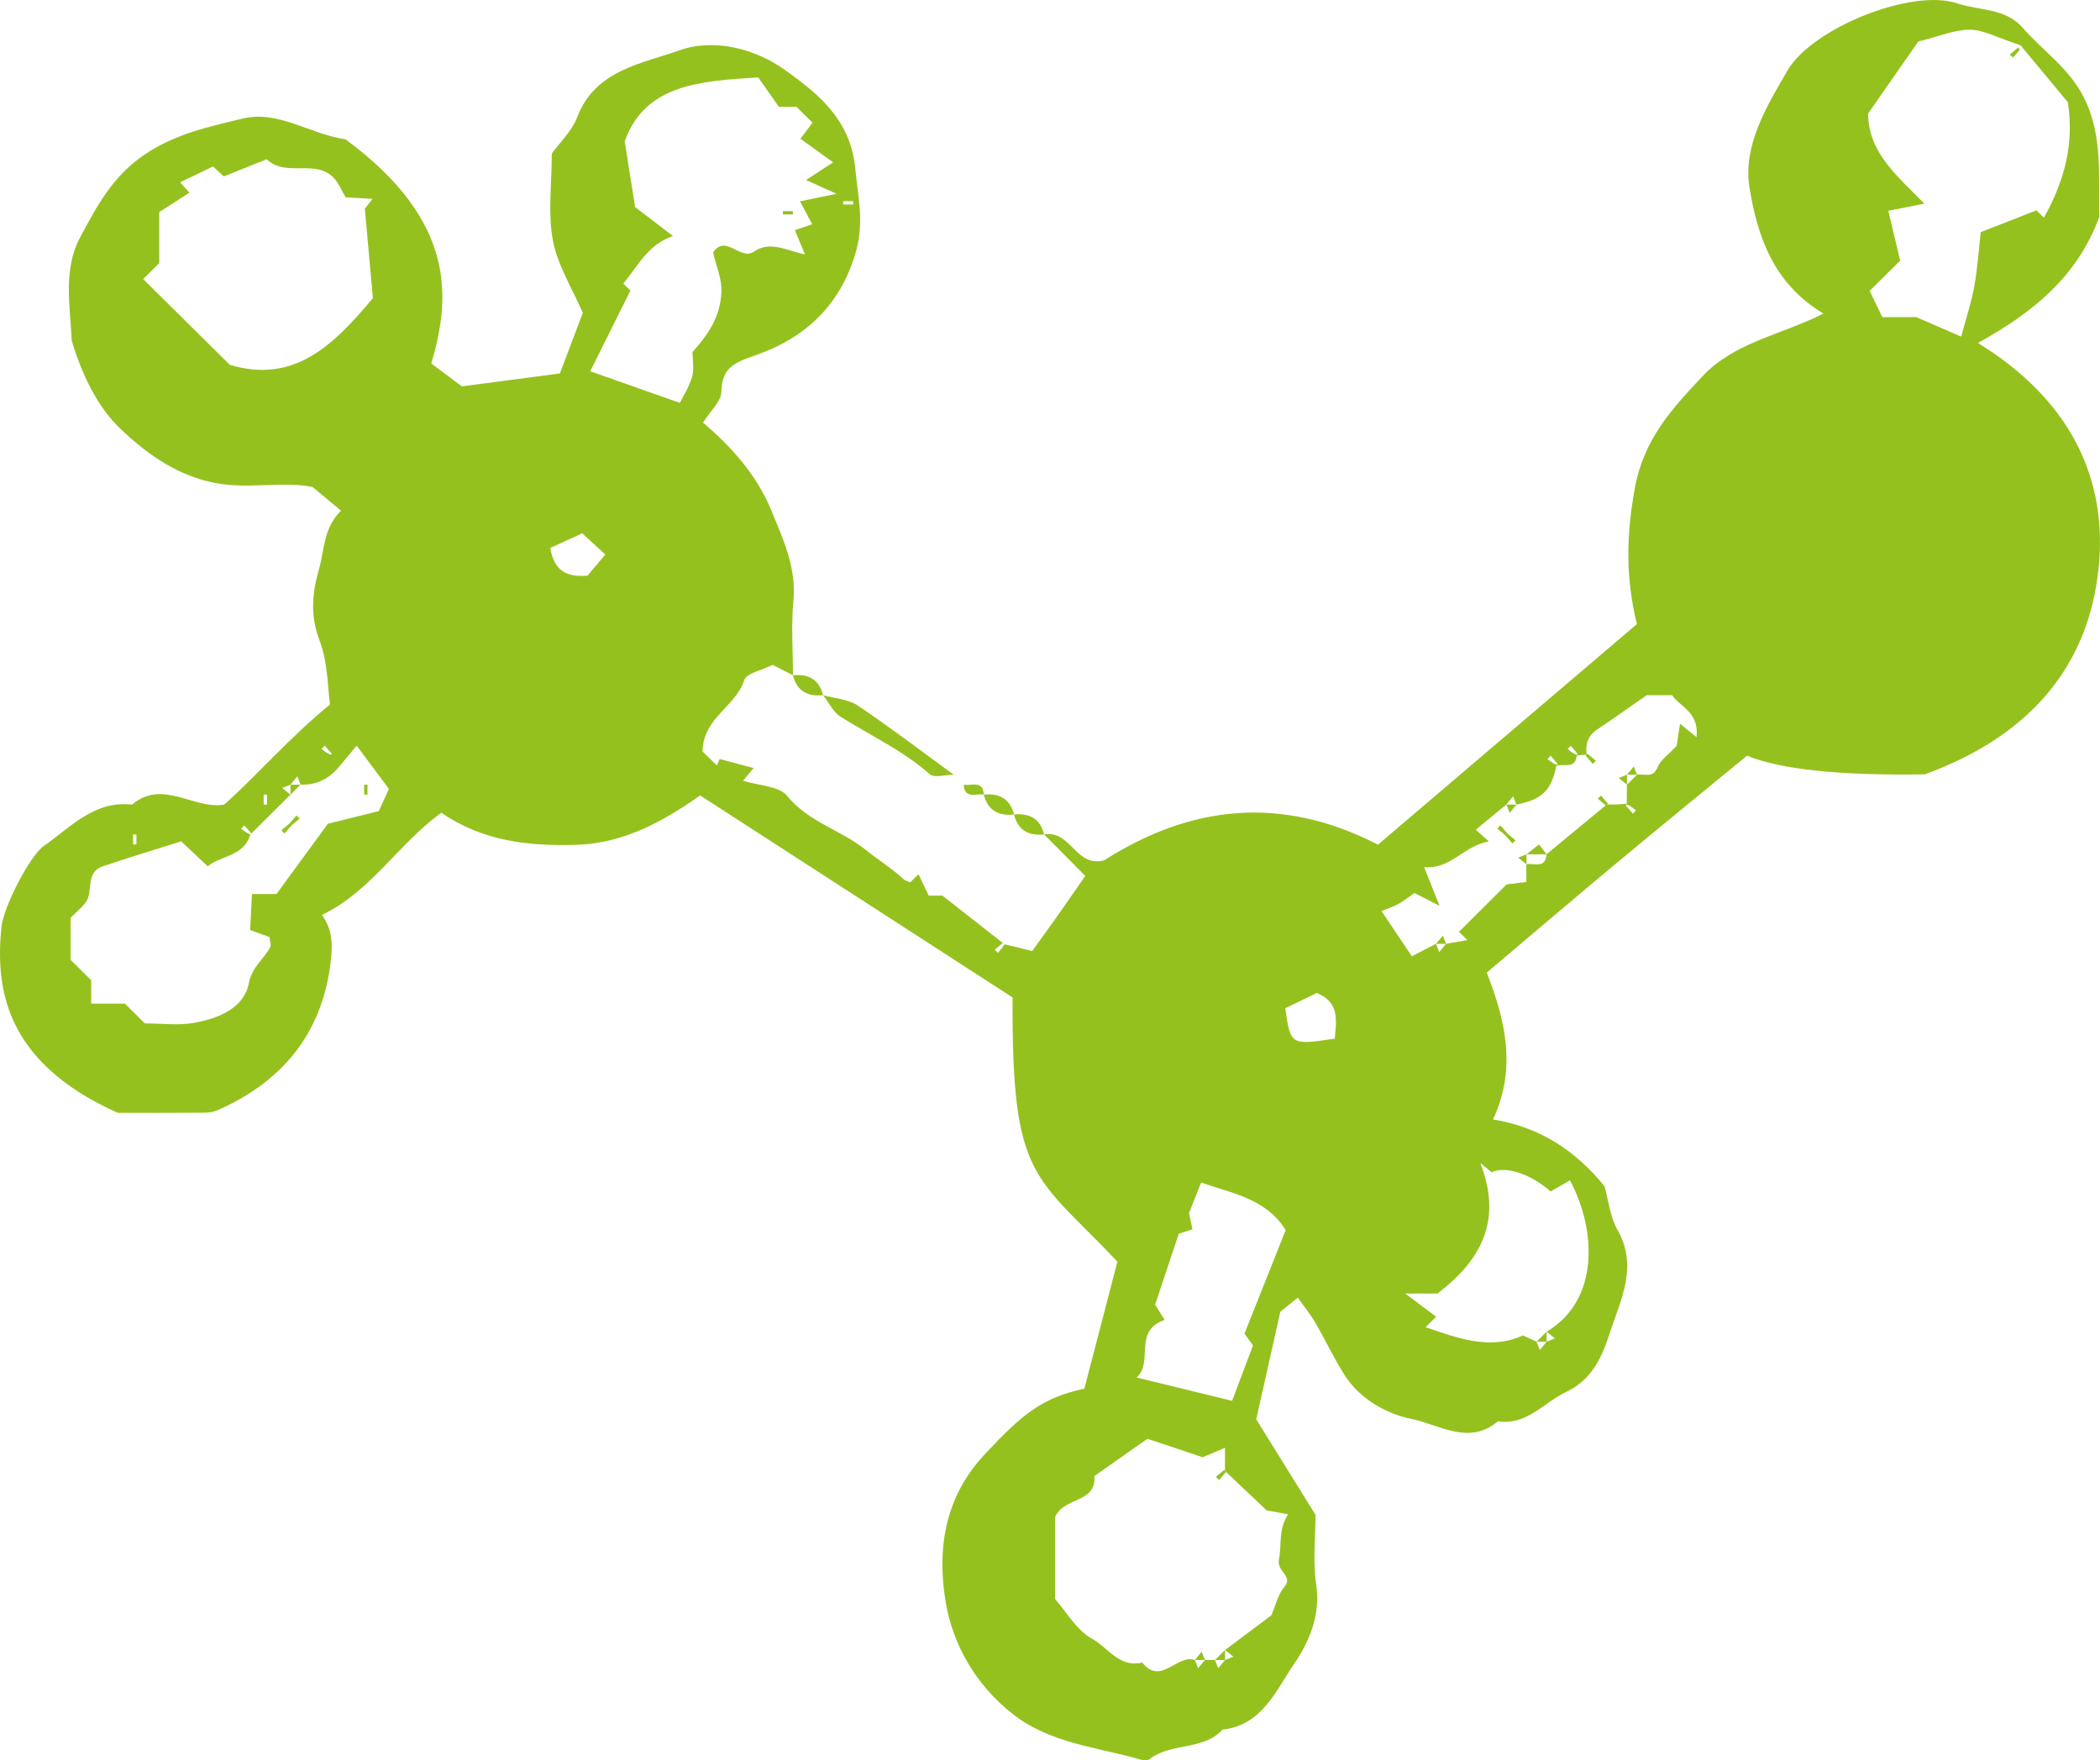 <svg width="105" height="88" viewBox="0 0 105 88" fill="none" xmlns="http://www.w3.org/2000/svg">
<g clip-path="url(#clip0_282_17169)">
<path d="M52.208 41.717C53.554 41.489 53.778 43.392 55.209 43.01C59.463 40.303 63.995 39.703 68.899 42.228C73.206 38.559 77.585 34.827 81.843 31.201C81.257 28.785 81.329 26.674 81.742 24.399C82.188 21.958 83.594 20.435 85.138 18.797C86.718 17.12 88.994 16.766 91.174 15.678C88.621 14.153 87.859 11.729 87.475 9.38C87.135 7.306 88.312 5.335 89.387 3.506C90.618 1.412 95.577 -0.604 97.871 0.17C98.966 0.539 100.274 0.4 101.128 1.38C102.14 2.537 103.446 3.402 104.181 4.849C105.193 6.841 104.893 8.924 104.969 10.836C103.848 13.89 101.567 15.665 98.898 17.148C103.295 19.842 105.545 23.778 104.886 28.785C104.256 33.573 101.269 36.882 96.236 38.713C91.995 38.779 89.033 38.469 87.35 37.781C85.122 39.612 82.925 41.4 80.75 43.214C78.647 44.965 76.568 46.742 74.338 48.625C75.203 50.852 75.888 53.335 74.65 55.965C77.08 56.363 78.809 57.579 80.225 59.302C80.427 60.019 80.504 60.838 80.875 61.489C81.924 63.331 81.024 64.993 80.482 66.662C80.1 67.837 79.608 68.975 78.302 69.594C77.181 70.124 76.344 71.271 74.894 71.058C73.44 72.294 71.915 71.2 70.563 70.935C69.364 70.702 68.006 69.961 67.237 68.758C66.697 67.913 66.272 66.998 65.769 66.132C65.538 65.734 65.242 65.374 64.891 64.874C64.472 65.213 64.171 65.456 64.015 65.582C63.587 67.494 63.196 69.242 62.812 70.959C63.791 72.538 64.777 74.124 65.775 75.731C65.775 76.885 65.635 78.058 65.808 79.185C66.048 80.734 65.455 82.094 64.693 83.204C63.8 84.505 63.113 86.251 61.129 86.471C60.15 87.535 58.55 87.103 57.474 87.952C57.371 88.033 57.136 88.002 56.982 87.957C54.822 87.333 52.52 87.166 50.639 85.693C48.78 84.238 47.649 82.226 47.289 80.119C46.85 77.551 47.188 74.908 49.201 72.746C51.13 70.676 52.112 69.877 54.217 69.427C54.765 67.316 55.332 65.141 55.87 63.075C51.71 58.678 50.577 59.013 50.63 49.868C45.472 46.533 40.322 43.203 35.01 39.769C33.27 40.974 31.281 42.171 28.777 42.238C26.397 42.304 24.145 42.054 22.067 40.635C19.931 42.165 18.572 44.554 16.096 45.742C16.689 46.548 16.623 47.424 16.515 48.238C16.057 51.729 14.07 54.108 10.859 55.511C10.508 55.666 10.06 55.626 9.656 55.631C8.4 55.644 7.145 55.635 5.887 55.635C0.167 53.076 -0.222 49.32 0.07 46.355C0.167 45.373 1.475 42.79 2.197 42.288C3.528 41.363 4.706 40.01 6.601 40.227C8.137 38.926 9.674 40.481 11.208 40.227C12.913 38.706 14.399 36.947 16.5 35.218C16.386 34.44 16.403 33.145 15.977 32.016C15.499 30.745 15.604 29.678 15.96 28.412C16.234 27.43 16.18 26.376 17.053 25.533L15.626 24.347C14.053 24.021 12.259 24.526 10.435 24.078C8.635 23.637 7.241 22.592 6.052 21.469C4.855 20.34 4.089 18.701 3.587 17.035C3.51 15.335 3.139 13.473 4.01 11.859C4.84 10.321 5.615 8.8 7.281 7.694C8.828 6.667 10.44 6.345 12.095 5.935C13.916 5.483 15.47 6.704 17.275 6.965C22.83 11.059 22.53 14.891 21.566 18.172C21.977 18.478 22.433 18.821 23.094 19.316C24.442 19.138 26.112 18.919 27.995 18.671C28.32 17.815 28.724 16.747 29.141 15.641C28.625 14.446 27.888 13.29 27.648 12.041C27.387 10.681 27.589 9.235 27.589 7.677C27.975 7.141 28.59 6.565 28.858 5.861C29.756 3.504 32.078 3.189 33.966 2.518C35.715 1.894 37.772 2.442 39.247 3.495C40.893 4.673 42.535 5.972 42.767 8.446C42.899 9.852 43.218 11.092 42.8 12.567C42.037 15.276 40.221 16.918 37.772 17.763C36.648 18.152 36.103 18.4 36.066 19.605C36.051 20.074 35.528 20.531 35.151 21.13C36.564 22.325 37.833 23.741 38.56 25.503C39.152 26.941 39.826 28.373 39.67 30.03C39.554 31.264 39.648 32.517 39.648 33.76C39.306 33.584 38.964 33.408 38.634 33.239C38.118 33.501 37.322 33.649 37.208 34.01C36.791 35.331 35.155 35.874 35.127 37.57L35.844 38.267L35.987 37.946C36.534 38.092 37.083 38.237 37.682 38.398L37.151 39.032C37.938 39.282 38.957 39.293 39.361 39.792C40.425 41.105 42.059 41.495 43.301 42.499C43.902 42.986 44.594 43.411 45.18 43.955C45.268 44.035 45.406 44.063 45.514 44.111L45.924 43.705C46.086 44.046 46.242 44.372 46.435 44.776C46.809 44.776 47.204 44.776 47.122 44.776C48.369 45.753 49.282 46.47 50.222 47.209C50.215 47.198 50.182 47.167 50.149 47.135C50.013 47.25 49.875 47.365 49.739 47.482L49.897 47.639C50.013 47.504 50.13 47.367 50.222 47.211C50.634 47.3 51.073 47.411 51.609 47.548C51.973 47.041 52.437 46.405 52.893 45.76C53.383 45.065 53.863 44.365 54.263 43.789C53.488 43.01 52.847 42.362 52.206 41.717H52.208ZM14.524 39.23L14.107 39.393C14.246 39.504 14.386 39.614 14.524 39.727C13.855 40.39 13.185 41.052 12.47 41.769L12.569 41.672C12.452 41.537 12.336 41.4 12.217 41.265L12.059 41.422C12.196 41.537 12.334 41.652 12.516 41.717C12.189 42.831 11.056 42.76 10.385 43.309C9.919 42.871 9.562 42.534 9.059 42.062C7.797 42.462 6.456 42.866 5.132 43.314C4.219 43.622 4.711 44.637 4.241 45.175C4.024 45.425 3.771 45.647 3.53 45.886V47.986C3.883 48.336 4.177 48.627 4.561 49.007V50.176H6.245L7.241 51.162C8.054 51.162 8.91 51.282 9.715 51.134C10.909 50.917 12.193 50.415 12.437 49.17C12.604 48.327 13.181 47.967 13.51 47.356C13.574 47.239 13.491 47.044 13.473 46.846C13.197 46.746 12.907 46.639 12.507 46.496C12.536 45.916 12.566 45.304 12.597 44.697H13.824C14.645 43.574 15.482 42.43 16.392 41.183C17.161 40.992 18.069 40.768 18.939 40.551C19.108 40.181 19.268 39.831 19.446 39.443C18.936 38.758 18.372 38.002 17.834 37.279L17.04 38.23C16.873 38.066 16.704 37.898 16.491 37.785L16.59 37.688L16.239 37.281L16.081 37.438C16.217 37.553 16.355 37.668 16.537 37.733C16.704 37.898 16.873 38.066 17.04 38.23C16.531 38.88 15.888 39.265 15.029 39.225L14.865 38.813L14.527 39.225L14.524 39.23ZM61.252 82.989C61.39 82.934 61.53 82.88 61.669 82.826L61.252 82.491C62.081 81.87 62.911 81.246 63.567 80.756C63.818 80.18 63.912 79.687 64.2 79.361C64.707 78.79 63.809 78.579 63.947 77.956C64.096 77.284 63.897 76.478 64.406 75.705C63.818 75.599 63.361 75.516 63.335 75.512C62.459 74.684 61.855 74.113 61.249 73.541V72.379C60.679 72.623 60.343 72.766 60.134 72.855C59.085 72.503 58.073 72.164 57.373 71.93C56.278 72.698 55.498 73.246 54.719 73.796C54.822 75.164 53.203 74.819 52.755 75.842V79.945C53.33 80.593 53.833 81.509 54.609 81.933C55.398 82.363 55.966 83.397 57.108 83.115C58.047 84.296 58.848 82.68 59.744 82.989L59.908 83.401C60.02 83.265 60.132 83.126 60.246 82.989H60.749C60.804 83.126 60.859 83.265 60.914 83.401L61.252 82.989ZM77.33 67.077C77.468 67.022 77.609 66.968 77.747 66.914L77.33 66.579C79.981 65.006 79.83 61.496 78.496 59.009C78.171 59.198 77.852 59.382 77.532 59.567C76.513 58.676 75.289 58.277 74.582 58.607L74.016 58.144C75.096 60.92 74.165 62.919 71.875 64.67H70.264C70.848 65.106 71.316 65.458 71.807 65.828C71.535 66.097 71.419 66.212 71.278 66.351C72.903 66.907 74.505 67.515 76.151 66.762C76.406 66.881 76.617 66.979 76.827 67.077C76.882 67.213 76.937 67.352 76.992 67.489L77.33 67.077ZM81.349 39.23C81.516 39.065 81.685 38.897 81.852 38.732C82.21 38.661 82.648 38.939 82.881 38.354C83.024 37.998 83.412 37.74 83.832 37.288C83.858 37.114 83.924 36.688 84.001 36.182C84.317 36.441 84.486 36.577 84.826 36.853C84.966 35.565 83.948 35.313 83.61 34.755H82.337C81.428 35.387 80.653 35.939 79.863 36.467C79.391 36.782 79.259 37.212 79.338 37.737C79.172 37.737 79.003 37.737 78.79 37.79L78.888 37.692C78.772 37.557 78.656 37.42 78.537 37.286L78.379 37.442C78.515 37.557 78.654 37.672 78.836 37.737C78.792 38.48 78.212 38.159 77.784 38.287L77.883 38.189C77.767 38.055 77.65 37.918 77.532 37.783L77.374 37.94C77.51 38.055 77.648 38.17 77.83 38.235C77.576 39.514 77.113 39.973 75.82 40.225C75.765 40.088 75.71 39.949 75.655 39.812C75.543 39.949 75.431 40.088 75.317 40.225C74.812 40.64 74.308 41.054 73.79 41.48C74.077 41.739 74.198 41.85 74.441 42.069C73.186 42.28 72.54 43.472 71.206 43.353C71.48 44.041 71.669 44.513 71.979 45.288C71.371 44.978 71.057 44.817 70.723 44.645C70.442 44.841 70.196 45.036 69.926 45.191C69.7 45.319 69.445 45.395 69.075 45.547C69.667 46.429 70.126 47.113 70.591 47.808C71.116 47.537 71.456 47.361 71.799 47.185C71.853 47.322 71.908 47.461 71.963 47.597L72.301 47.185C72.62 47.128 72.938 47.074 73.368 46.998C73.105 46.737 72.988 46.622 72.949 46.583C73.726 45.812 74.501 45.038 75.328 44.217C75.589 44.185 75.965 44.137 76.318 44.094V43.207C76.7 43.133 77.279 43.455 77.323 42.71C78.329 41.88 79.334 41.052 80.337 40.223C80.673 40.223 81.007 40.222 81.388 40.17L81.29 40.268L81.641 40.674L81.799 40.518C81.663 40.403 81.525 40.288 81.342 40.223C81.342 39.89 81.342 39.56 81.342 39.228L81.349 39.23ZM103.396 5.114C102.443 3.967 101.556 2.902 101.021 2.259C99.831 1.873 99.166 1.488 98.499 1.484C97.739 1.48 96.977 1.814 95.915 2.075C95.182 3.126 94.293 4.403 93.404 5.679C93.426 7.651 94.859 8.785 96.222 10.182C95.428 10.338 94.91 10.44 94.416 10.538C94.638 11.468 94.835 12.298 95.008 13.032C94.403 13.631 93.929 14.101 93.483 14.542C93.685 14.959 93.88 15.361 94.117 15.854H95.814C96.887 16.321 97.566 16.614 98.06 16.829C98.31 15.888 98.571 15.115 98.714 14.32C98.88 13.384 98.944 12.432 99.038 11.605C100.018 11.222 100.922 10.868 101.824 10.516L102.195 10.883C103.18 9.115 103.729 7.262 103.393 5.114H103.396ZM35.651 12.623C36.29 11.678 37.006 13.051 37.702 12.576C38.509 12.022 39.299 12.521 40.248 12.719C40.057 12.261 39.901 11.883 39.743 11.505C40.087 11.387 40.379 11.29 40.61 11.211C40.412 10.84 40.234 10.508 40 10.065C40.654 9.93 41.143 9.83 41.83 9.689L40.303 9C40.891 8.616 41.231 8.394 41.655 8.116L40.022 6.936C40.263 6.615 40.443 6.374 40.625 6.133L39.826 5.342H38.946L37.908 3.869C35.041 4.052 32.267 4.199 31.235 7.06C31.433 8.305 31.577 9.23 31.755 10.351C32.24 10.723 32.89 11.22 33.647 11.798C32.381 12.235 31.889 13.312 31.167 14.177C31.285 14.294 31.404 14.411 31.52 14.529C30.849 15.875 30.179 17.222 29.512 18.56C31.081 19.114 32.526 19.625 33.994 20.142C34.157 19.809 34.457 19.345 34.604 18.836C34.714 18.454 34.626 18.015 34.626 17.6C35.491 16.631 35.994 15.81 36.071 14.642C36.114 13.979 35.805 13.295 35.656 12.623H35.651ZM7.158 13.951C8.611 15.389 10.062 16.825 11.491 18.239C14.729 19.208 16.689 17.237 18.645 14.906C18.522 13.544 18.386 12.05 18.241 10.434L18.627 9.941L17.279 9.865C17.084 9.537 16.945 9.169 16.698 8.904C15.778 7.925 14.285 8.883 13.333 7.962L11.19 8.82L10.65 8.322C10.121 8.579 9.566 8.846 9.004 9.115L9.472 9.634L7.961 10.603V13.158L7.162 13.948L7.158 13.951ZM57.759 65.232L58.236 65.99C56.629 66.527 57.698 68.126 56.827 68.867C58.457 69.264 59.974 69.635 61.605 70.033C61.93 69.173 62.279 68.25 62.65 67.261C62.547 67.12 62.371 66.877 62.224 66.675C62.935 64.889 63.613 63.184 64.283 61.498C63.304 59.914 61.598 59.665 60.057 59.119L59.45 60.651C59.502 60.894 59.555 61.138 59.623 61.457C59.465 61.509 59.177 61.605 58.938 61.685C58.541 62.875 58.152 64.037 57.755 65.23L57.759 65.232ZM64.265 50.406C64.527 52.255 64.535 52.259 66.741 51.925C66.803 51.054 67.013 50.12 65.839 49.644C65.35 49.881 64.805 50.146 64.265 50.406ZM27.515 27.393C27.703 28.559 28.351 28.864 29.374 28.781C29.63 28.477 29.927 28.125 30.265 27.725L29.112 26.663C28.638 26.88 28.076 27.137 27.515 27.395V27.393ZM6.82 41.717H6.653V42.215H6.82V41.717ZM42.66 10.223V10.058H42.157V10.223H42.66ZM13.183 40.225H13.35V39.727H13.183V40.225Z" fill="#95C11F"/>
<path d="M41.154 34.755C41.74 34.92 42.414 34.955 42.892 35.276C44.528 36.373 46.093 37.572 47.686 38.732C47.278 38.732 46.714 38.904 46.486 38.704C45.14 37.52 43.529 36.773 42.032 35.837C41.659 35.604 41.444 35.122 41.156 34.752L41.154 34.755Z" fill="#95C11F"/>
<path d="M49.192 39.727C49.972 39.647 50.503 39.936 50.7 40.722C49.921 40.802 49.39 40.513 49.192 39.727Z" fill="#95C11F"/>
<path d="M50.7 40.722C51.479 40.642 52.011 40.931 52.208 41.717C51.429 41.797 50.898 41.508 50.7 40.722Z" fill="#95C11F"/>
<path d="M39.646 33.76C40.425 33.679 40.956 33.968 41.154 34.755C40.375 34.835 39.843 34.546 39.646 33.76Z" fill="#95C11F"/>
<path d="M48.187 39.23C48.569 39.303 49.148 38.982 49.192 39.727C48.81 39.653 48.231 39.975 48.187 39.23Z" fill="#95C11F"/>
<path d="M39.144 10.555H39.646V10.72H39.144V10.555Z" fill="#95C11F"/>
<path d="M61.304 73.587L60.953 73.993L60.795 73.837L61.205 73.489L61.304 73.587Z" fill="#95C11F"/>
<path d="M60.246 82.989H59.744C59.856 82.852 59.968 82.713 60.082 82.576C60.137 82.713 60.191 82.852 60.246 82.989Z" fill="#95C11F"/>
<path d="M61.252 82.989H60.749L61.252 82.491V82.989Z" fill="#95C11F"/>
<path d="M100.998 2.479L100.647 2.885L100.489 2.728C100.625 2.613 100.764 2.498 100.9 2.381L100.998 2.479Z" fill="#95C11F"/>
<path d="M14.577 41.265C14.461 41.4 14.344 41.537 14.226 41.671L14.068 41.515L14.478 41.167L14.577 41.265Z" fill="#95C11F"/>
<path d="M14.524 39.727V39.23H15.027L14.524 39.727Z" fill="#95C11F"/>
<path d="M18.374 39.23V39.727H18.207V39.23H18.374Z" fill="#95C11F"/>
<path d="M14.472 41.174L14.823 40.768L14.981 40.924L14.57 41.272L14.472 41.174Z" fill="#95C11F"/>
<path d="M77.33 42.712H76.325C76.533 42.547 76.742 42.38 76.95 42.214L77.33 42.712Z" fill="#95C11F"/>
<path d="M75.275 41.769L74.865 41.422L75.023 41.265L75.374 41.671L75.275 41.769Z" fill="#95C11F"/>
<path d="M75.365 41.665C75.501 41.78 75.64 41.895 75.776 42.012L75.618 42.169L75.267 41.763L75.365 41.665Z" fill="#95C11F"/>
<path d="M76.325 42.712V43.209C76.186 43.099 76.046 42.988 75.908 42.875C76.046 42.82 76.186 42.766 76.325 42.712Z" fill="#95C11F"/>
<path d="M72.305 47.187H71.803L72.141 46.774L72.305 47.187Z" fill="#95C11F"/>
<path d="M79.384 37.687L79.795 38.035L79.637 38.191C79.52 38.057 79.404 37.92 79.286 37.785L79.384 37.687Z" fill="#95C11F"/>
<path d="M81.851 38.732H81.349L81.687 38.319L81.851 38.732Z" fill="#95C11F"/>
<path d="M81.349 38.732V39.23L80.932 38.895C81.07 38.841 81.21 38.786 81.349 38.732Z" fill="#95C11F"/>
<path d="M80.3 40.277L79.889 39.929L80.047 39.773L80.398 40.179L80.3 40.277Z" fill="#95C11F"/>
<path d="M75.319 40.224H75.822C75.71 40.361 75.598 40.5 75.484 40.637C75.429 40.5 75.374 40.361 75.319 40.224Z" fill="#95C11F"/>
<path d="M77.33 67.076H76.827L77.33 66.579V67.076Z" fill="#95C11F"/>
</g>
<defs>
<clipPath id="clip0_282_17169">
<rect width="105" height="88" fill="white"/>
</clipPath>
</defs>
</svg>
